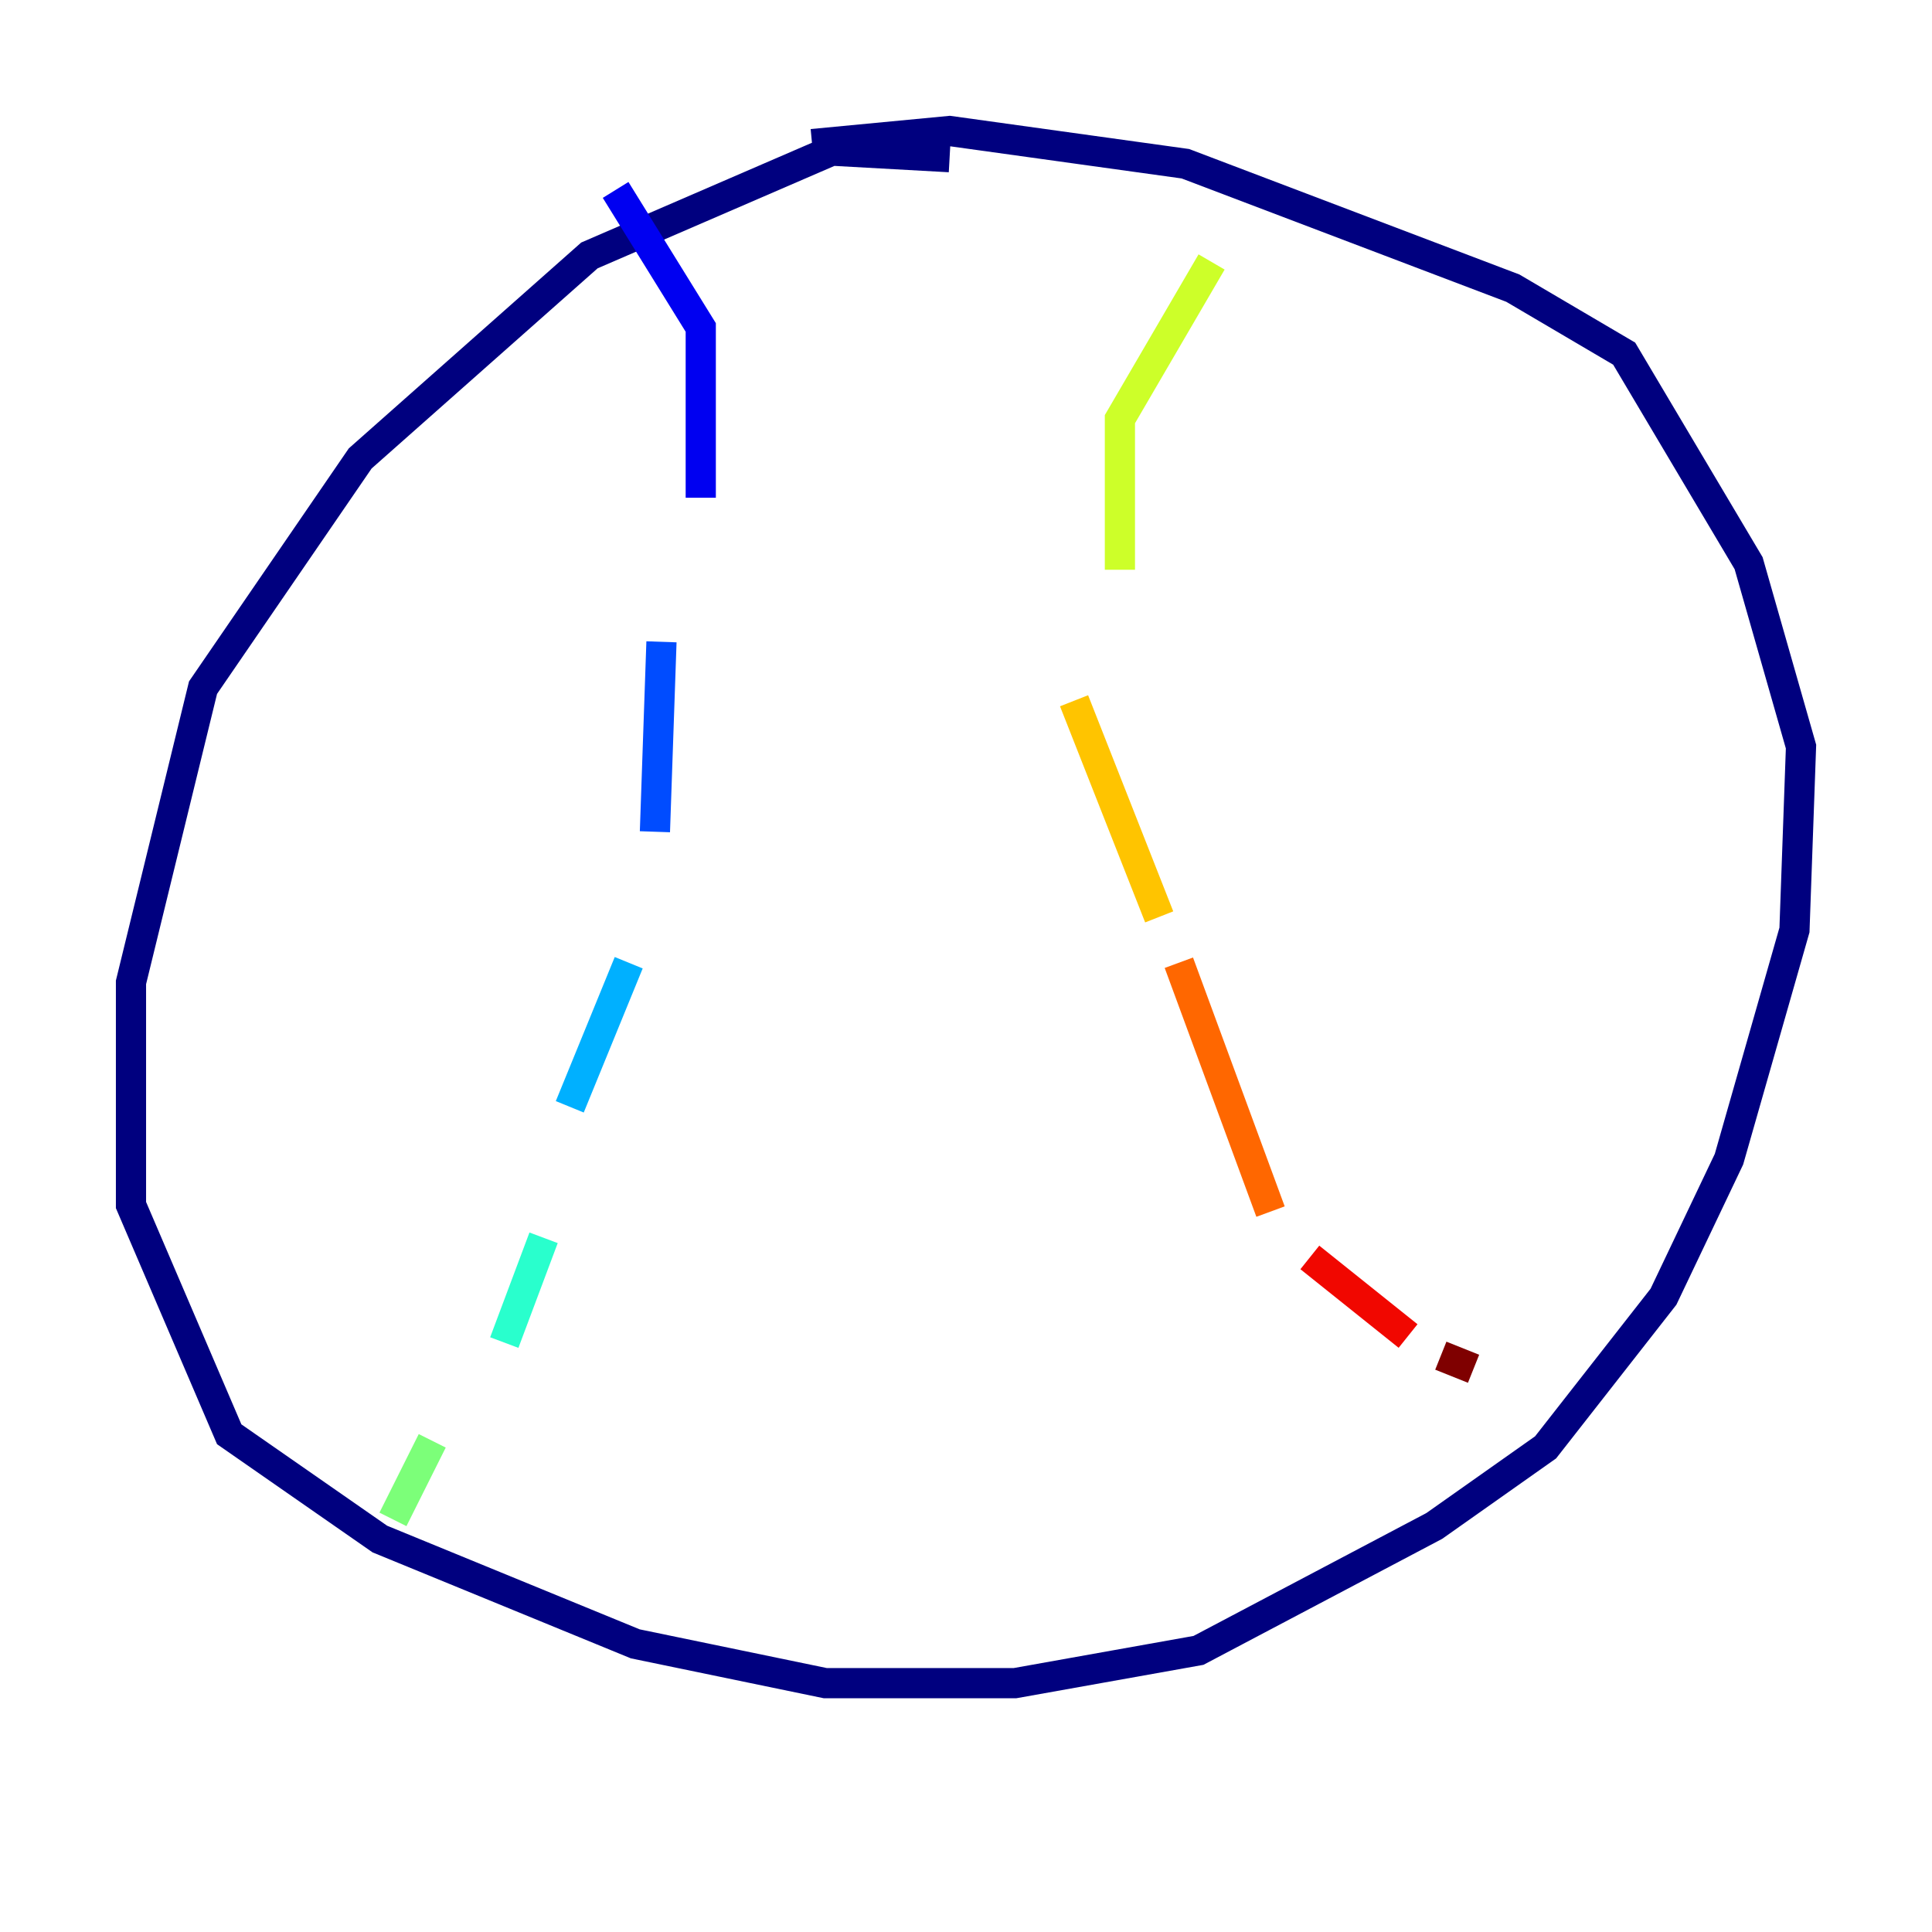 <?xml version="1.0" encoding="utf-8" ?>
<svg baseProfile="tiny" height="128" version="1.2" viewBox="0,0,128,128" width="128" xmlns="http://www.w3.org/2000/svg" xmlns:ev="http://www.w3.org/2001/xml-events" xmlns:xlink="http://www.w3.org/1999/xlink"><defs /><polyline fill="none" points="62.915,10.414 55.105,9.98 39.051,16.922 23.864,30.373 13.451,45.559 8.678,65.085 8.678,79.837 15.186,95.024 25.166,101.966 42.088,108.909 54.671,111.512 67.254,111.512 79.403,109.342 95.024,101.098 102.4,95.891 110.21,85.912 114.549,76.8 118.888,61.614 119.322,49.464 115.851,37.315 107.607,23.43 100.231,19.091 78.536,10.848 62.915,8.678 53.803,9.546" stroke="#00007f" stroke-width="2" /><polyline fill="none" points="40.786,12.583 46.427,21.695 46.427,32.976" stroke="#0000f1" stroke-width="2" /><polyline fill="none" points="43.824,42.522 43.39,55.105" stroke="#004cff" stroke-width="2" /><polyline fill="none" points="41.654,63.783 37.749,73.329" stroke="#00b0ff" stroke-width="2" /><polyline fill="none" points="36.014,82.007 33.41,88.949" stroke="#29ffcd" stroke-width="2" /><polyline fill="none" points="28.637,95.458 26.034,100.664" stroke="#7cff79" stroke-width="2" /><polyline fill="none" points="80.271,17.356 74.197,27.77 74.197,37.749" stroke="#cdff29" stroke-width="2" /><polyline fill="none" points="71.159,46.427 76.8,60.746" stroke="#ffc400" stroke-width="2" /><polyline fill="none" points="78.102,63.783 84.176,80.271" stroke="#ff6700" stroke-width="2" /><polyline fill="none" points="86.78,83.308 93.288,88.515" stroke="#f10700" stroke-width="2" /><polyline fill="none" points="95.458,89.817 97.627,90.685" stroke="#7f0000" stroke-width="2" /></svg>